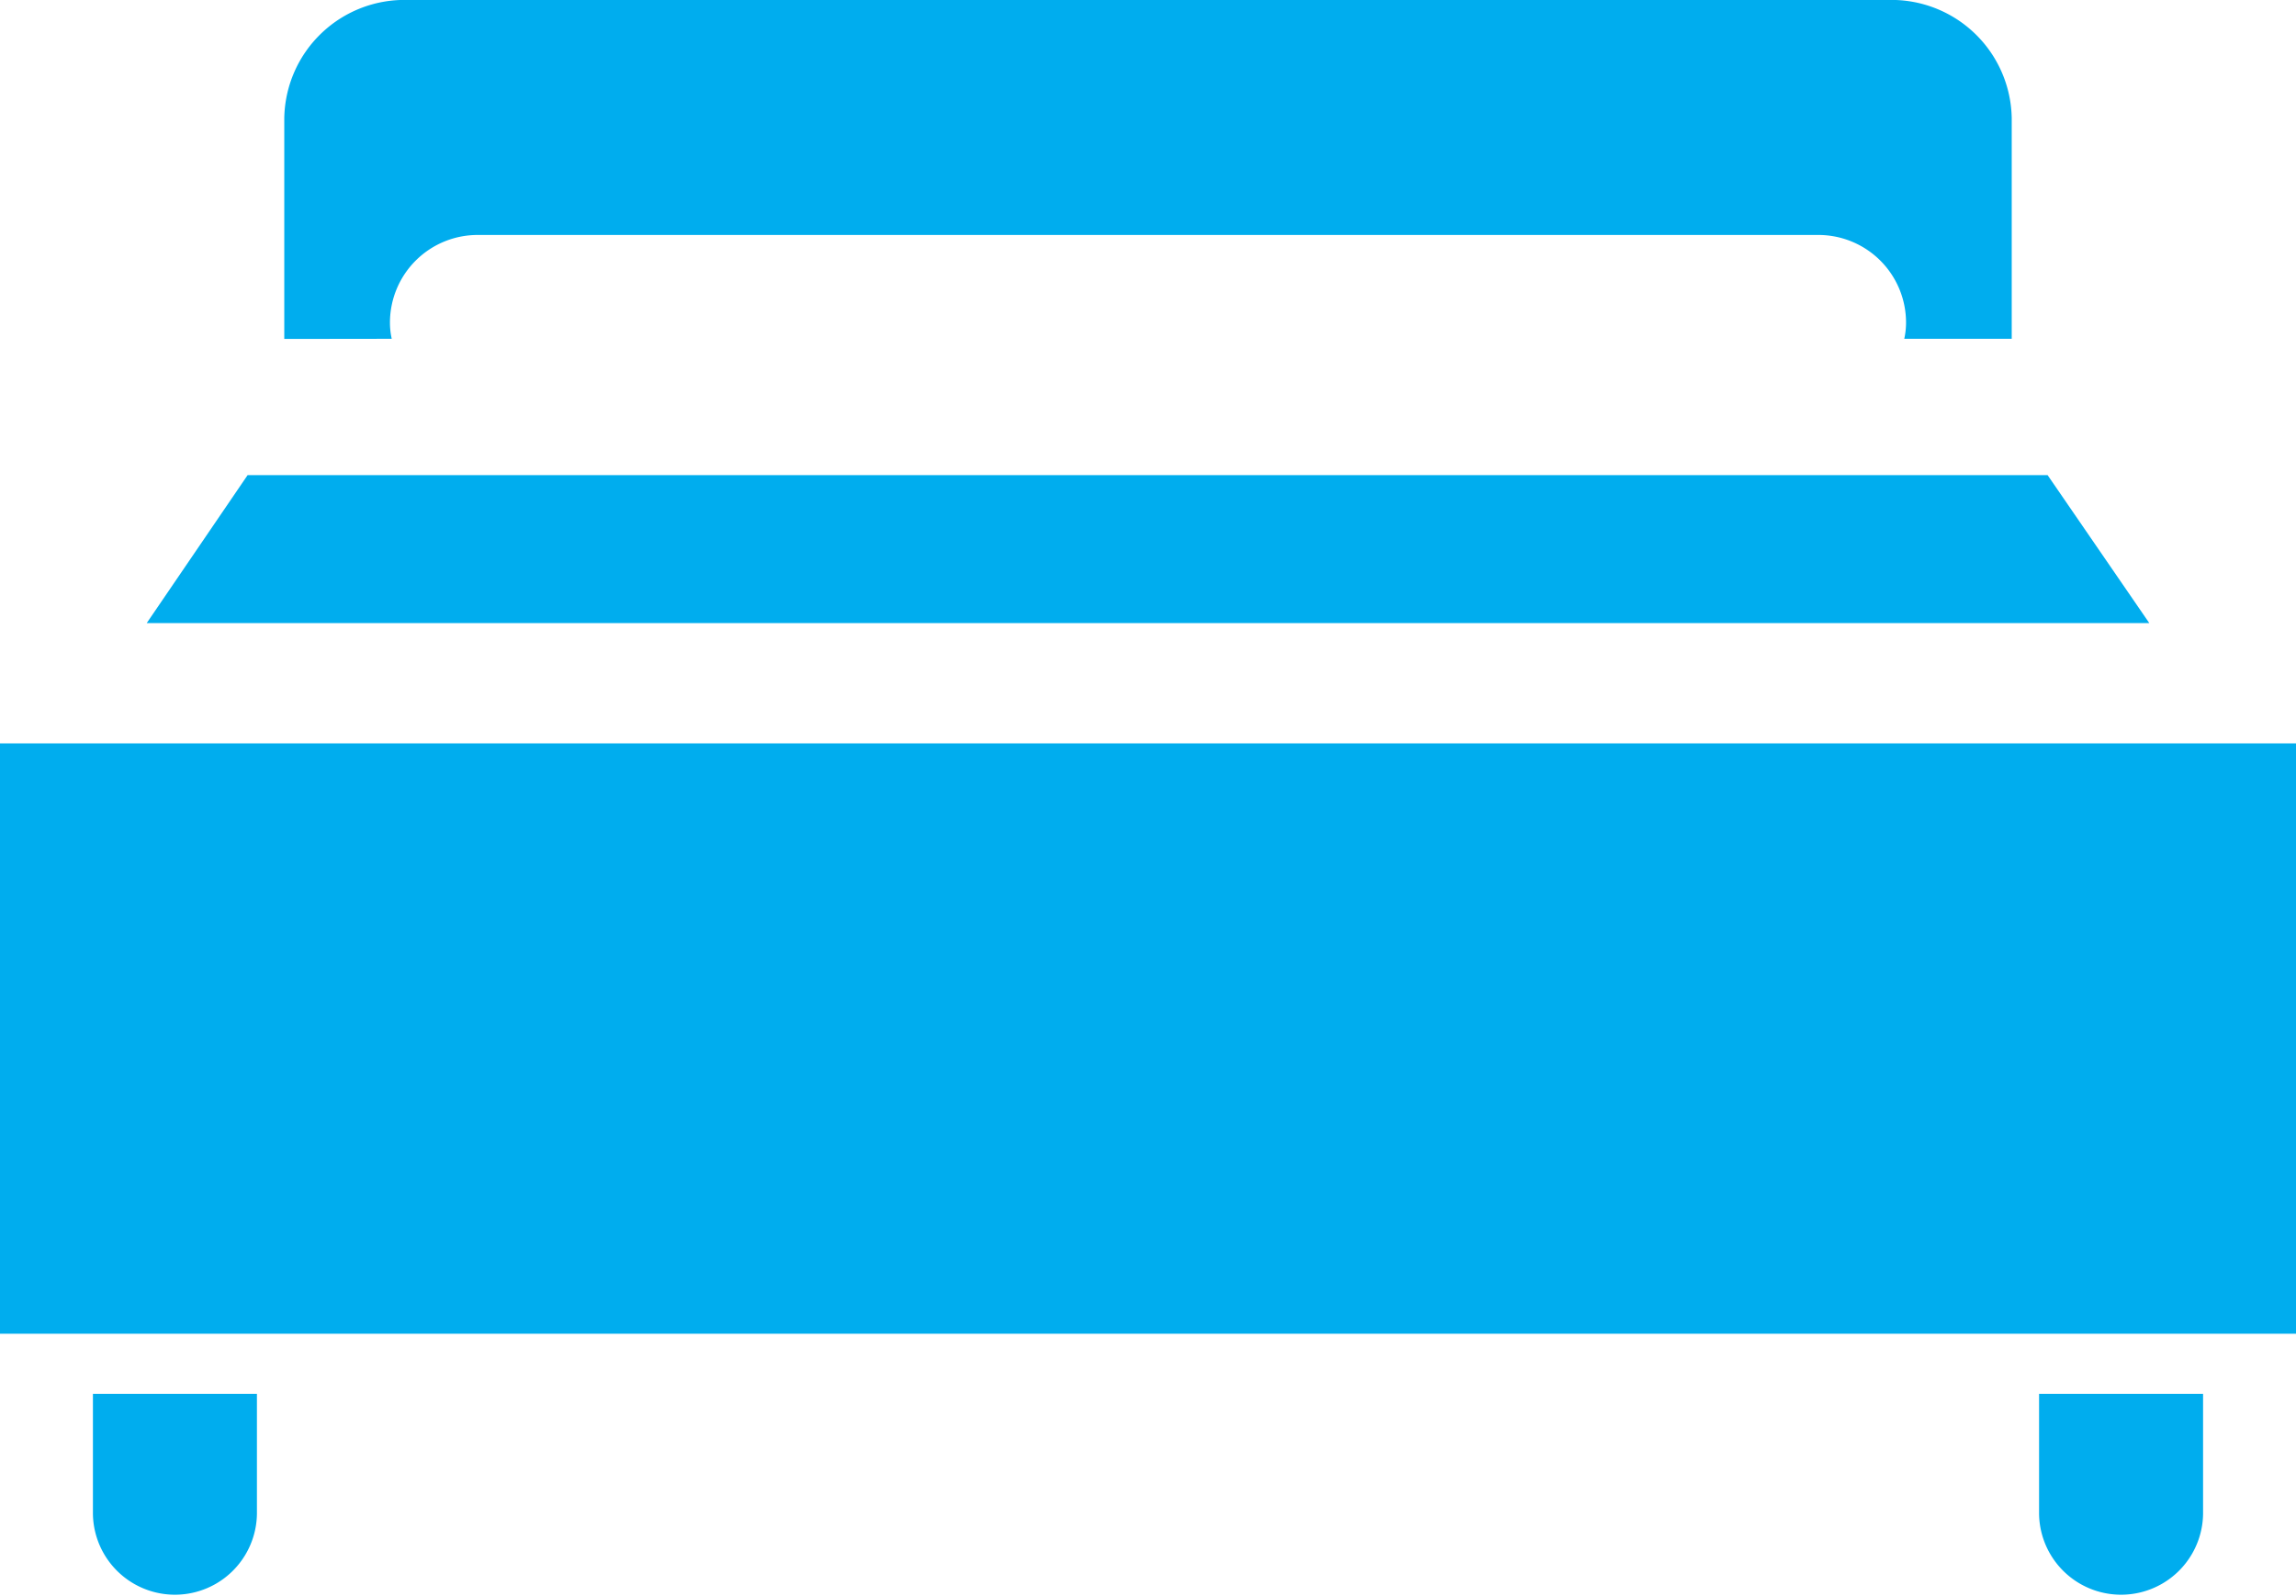 <svg xmlns="http://www.w3.org/2000/svg" width="99.052" height="68.865" viewBox="0 0 99.052 68.865"><g transform="translate(0 -78.019)"><g transform="translate(4.009 138.158)"><path d="M20.724,388.876v5.188a3.538,3.538,0,0,0,7.075,0v-5.188Z" transform="translate(-20.724 -388.876)" fill="#00adee"/></g><g transform="translate(87.968 138.158)"><path d="M454.705,388.876v5.188a3.538,3.538,0,0,0,7.075,0v-5.188Z" transform="translate(-454.705 -388.876)" fill="#00adee"/></g><g transform="translate(0 110.093)"><g transform="translate(0 0)"><rect width="99.052" height="25.471" fill="#00adee"/></g></g><g transform="translate(12.264 78.019)"><g transform="translate(0 0)"><path d="M132.546,78.019H68.761a5.187,5.187,0,0,0-5.37,5.1v9.524l4.636-.006a3.2,3.2,0,0,1-.077-.707,3.783,3.783,0,0,1,3.832-3.773h57.742a3.782,3.782,0,0,1,3.832,3.773,3.212,3.212,0,0,1-.077.707h4.636V83.122A5.188,5.188,0,0,0,132.546,78.019Z" transform="translate(-63.391 -78.019)" fill="#00adee"/></g></g><g transform="translate(6.329 98.519)"><path d="M114.72,183.985H37.066l-4.353,6.385h86.395Z" transform="translate(-32.713 -183.985)" fill="#00adee"/></g></g></svg>